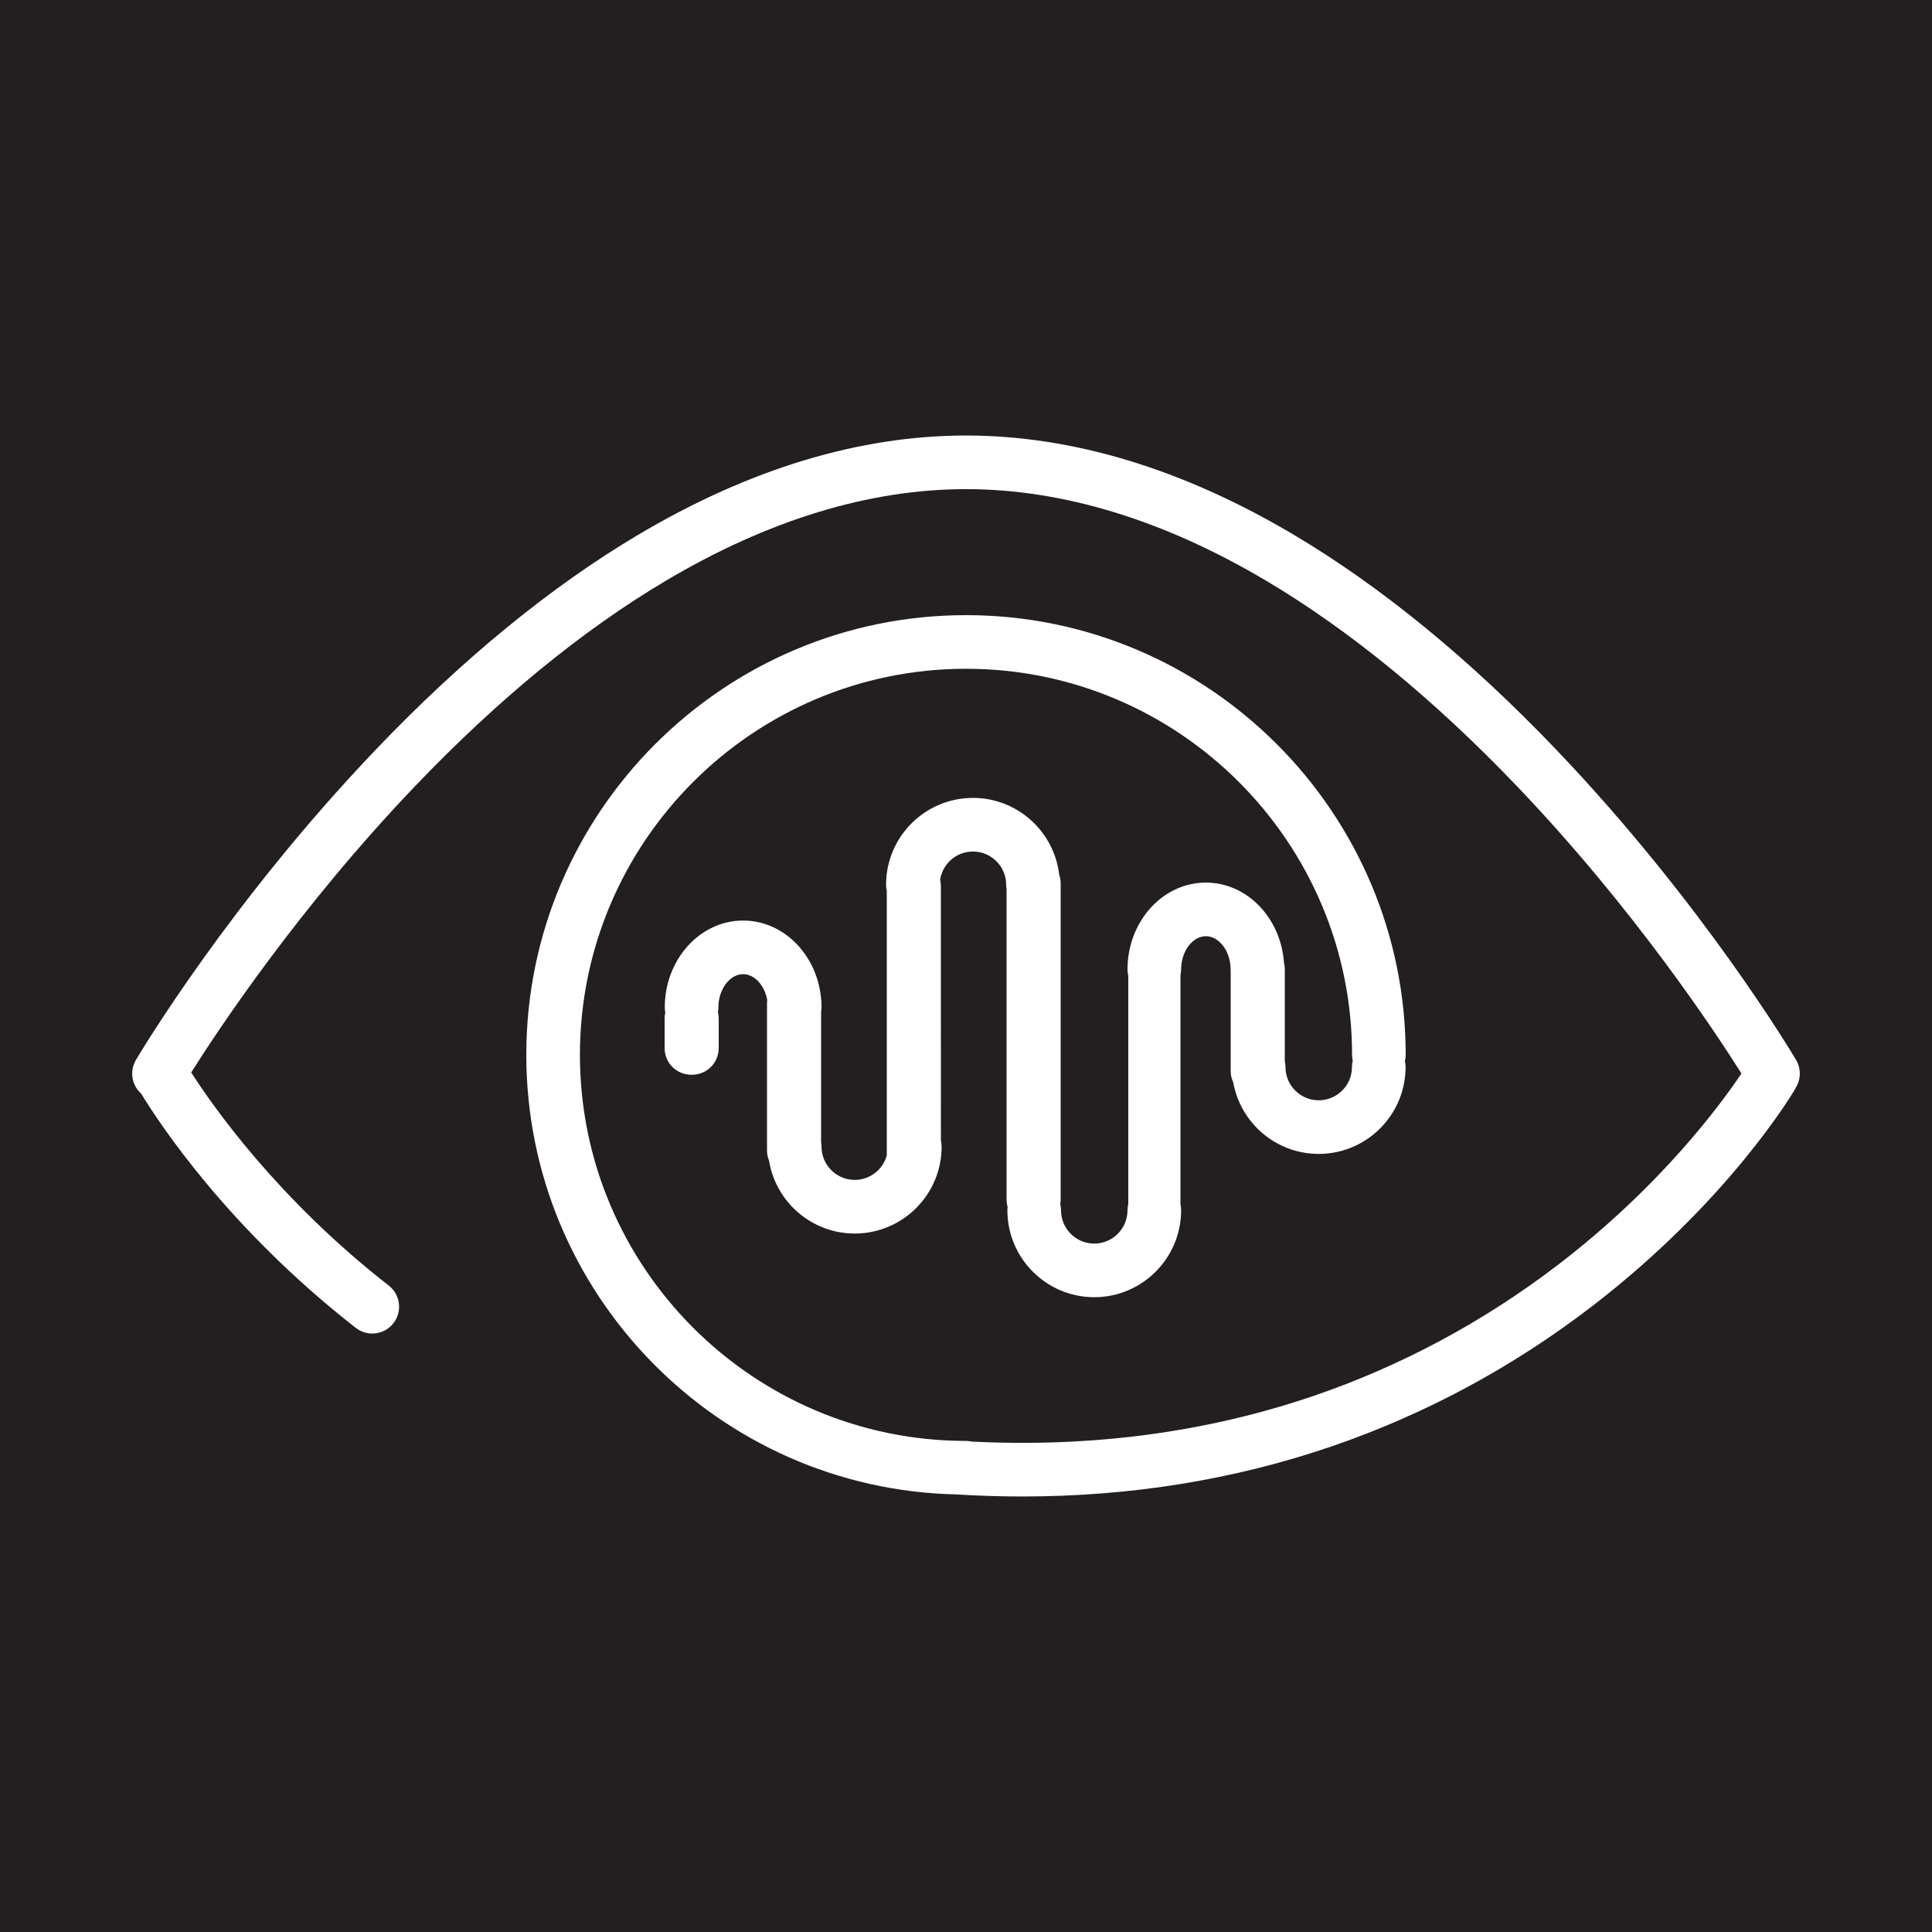 <?xml version="1.0" encoding="utf-8"?>
<!-- Generator: Adobe Illustrator 16.0.0, SVG Export Plug-In . SVG Version: 6.00 Build 0)  -->
<!DOCTYPE svg PUBLIC "-//W3C//DTD SVG 1.1//EN" "http://www.w3.org/Graphics/SVG/1.1/DTD/svg11.dtd">
<svg version="1.1" id="Layer_1" xmlns="http://www.w3.org/2000/svg" xmlns:xlink="http://www.w3.org/1999/xlink" x="0px" y="0px"
	 width="1000px" height="1000px" viewBox="0 0 1000 1000" enable-background="new 0 0 1000 1000" xml:space="preserve">
<rect y="-2" fill="#231F20" width="1000" height="1004"/>
<path fill="#FFFFFF" d="M929.65,548.638c-1.943-3.285-48.437-81.386-124.258-160.726c-44.759-46.839-90.423-84.22-135.722-111.108
	C612.232,242.71,555.146,225.422,500,225.422c-55.147,0-112.234,17.288-169.673,51.382
	c-45.297,26.888-90.961,64.269-135.721,111.108c-75.819,79.34-122.313,157.441-124.255,160.726
	c-3.438,5.815-2.141,13.113,2.732,17.434c8.778,14.458,44.598,69.387,111.083,121.234c2.536,1.978,5.54,2.933,8.524,2.933
	c4.129,0,8.217-1.834,10.953-5.343c4.714-6.044,3.635-14.764-2.409-19.477c-57.801-45.076-91.491-93.468-102.26-110.325
	c13.561-21.514,55.503-85.019,115.697-148.008c43.015-45.013,86.694-80.816,129.822-106.416
	c53.094-31.515,105.412-47.494,155.506-47.494c50.014,0,102.251,15.93,155.258,47.347c43.078,25.533,86.711,61.252,129.689,106.165
	c60.824,63.566,103.192,127.931,116.422,148.957c-10.079,15.07-41.358,58.049-95.049,99.1
	c-38.692,29.581-81.332,52.421-126.734,67.879c-55.043,18.743-114.408,26.649-176.541,23.537c-0.98-0.22-1.997-0.346-3.045-0.346
	c-110.188,0-199.831-89.643-199.831-199.83S389.812,346.153,500,346.153c110.188,0,199.832,89.644,199.832,199.832
	c0,1.045,0.125,2.059,0.344,3.036c-0.256,1.054-0.406,2.147-0.406,3.279c0,9.488-7.719,17.208-17.207,17.208
	c-9.487,0-17.206-7.72-17.206-17.208c0-1.062-0.13-2.093-0.356-3.086v-47.636c0-1.168-0.156-2.297-0.423-3.381
	c-1.655-23.118-19.146-41.372-40.424-41.372c-22.367,0-40.564,20.168-40.564,44.958c0,1.139,0.152,2.24,0.411,3.3v118.083
	c-0.258,1.058-0.41,2.157-0.41,3.295c0,9.057-7.066,16.602-16.054,17.173c-0.382,0.023-0.765,0.035-1.153,0.035
	c-9.486,0-17.207-7.719-17.207-17.208c0-1.108-0.144-2.182-0.39-3.215c0.131-0.758,0.214-1.53,0.214-2.324V457.171
	c0-1.577-0.281-3.087-0.773-4.5c-2.625-22.31-21.638-39.678-44.641-39.678c-24.791,0-44.96,20.169-44.96,44.961
	c0,1.087,0.138,2.14,0.374,3.155V597.33c0,0.201,0.022,0.397,0.031,0.598c-1.957,7.352-8.652,12.791-16.613,12.791
	c-9.488,0-17.206-7.718-17.206-17.205c0-0.799-0.083-1.576-0.212-2.338v-67.403c0.129-0.762,0.212-1.539,0.212-2.338
	c0-24.792-18.197-44.961-40.565-44.961c-22.367,0-40.565,20.169-40.565,44.961c0,0.913,0.094,1.804,0.262,2.668
	c-0.218,0.987-0.343,2.011-0.343,3.065v15.266c0,7.664,6.053,13.877,14,13.877c7.948,0,14-6.213,14-13.877v-15.266
	c0-1.13-0.146-2.222-0.396-3.272c0.143-0.8,0.23-1.62,0.23-2.461c0-9.326,5.867-17.208,12.812-17.208
	c5.955,0,11.105,5.802,12.456,13.334c-0.062,0.528-0.103,1.062-0.103,1.607v76.325c0,1.847,0.375,3.606,1.042,5.218
	c3.456,21.381,22.036,37.762,44.376,37.762c24.791,0,44.962-20.168,44.962-44.959c0-1.096-0.14-2.155-0.38-3.178V458.559
	c0-1.112-0.147-2.188-0.399-3.224c1.268-8.246,8.39-14.587,16.985-14.587c9.487,0,17.207,7.719,17.207,17.207
	c0,0.788,0.081,1.554,0.207,2.306v160.662c0,1.312,0.198,2.576,0.545,3.779c-0.073,0.578-0.124,1.162-0.124,1.76
	c0,24.793,20.17,44.963,44.962,44.963c0.957,0,1.91-0.03,2.885-0.09c23.596-1.501,42.077-21.212,42.077-44.873
	c0-1.046-0.125-2.061-0.345-3.041v-118.6c0.219-0.979,0.344-1.992,0.344-3.037c0-9.326,5.867-17.204,12.811-17.204
	c6.944,0,12.811,7.878,12.811,17.204c0,0.235,0.023,0.464,0.035,0.696v51.831c0,2.121,0.478,4.122,1.316,5.92
	c3.758,21.021,22.162,37.032,44.246,37.032c24.793,0,44.962-20.17,44.962-44.963c0-1.045-0.125-2.06-0.344-3.038
	c0.255-1.053,0.405-2.146,0.405-3.277c0-125.491-102.095-227.585-227.586-227.585S272.414,420.493,272.414,545.984
	c0,123.911,99.545,225.001,222.865,227.525c0.11,0.009,0.216,0.029,0.327,0.036c11.303,0.688,22.519,1.032,33.65,1.032
	c55.967,0,109.665-8.692,160.036-25.942c48.362-16.561,93.74-40.986,134.872-72.603c70.11-53.887,103.34-109.562,104.72-111.905
	c0.185-0.313,0.343-0.634,0.5-0.955C932.11,558.903,932.404,553.297,929.65,548.638z"/>
</svg>
